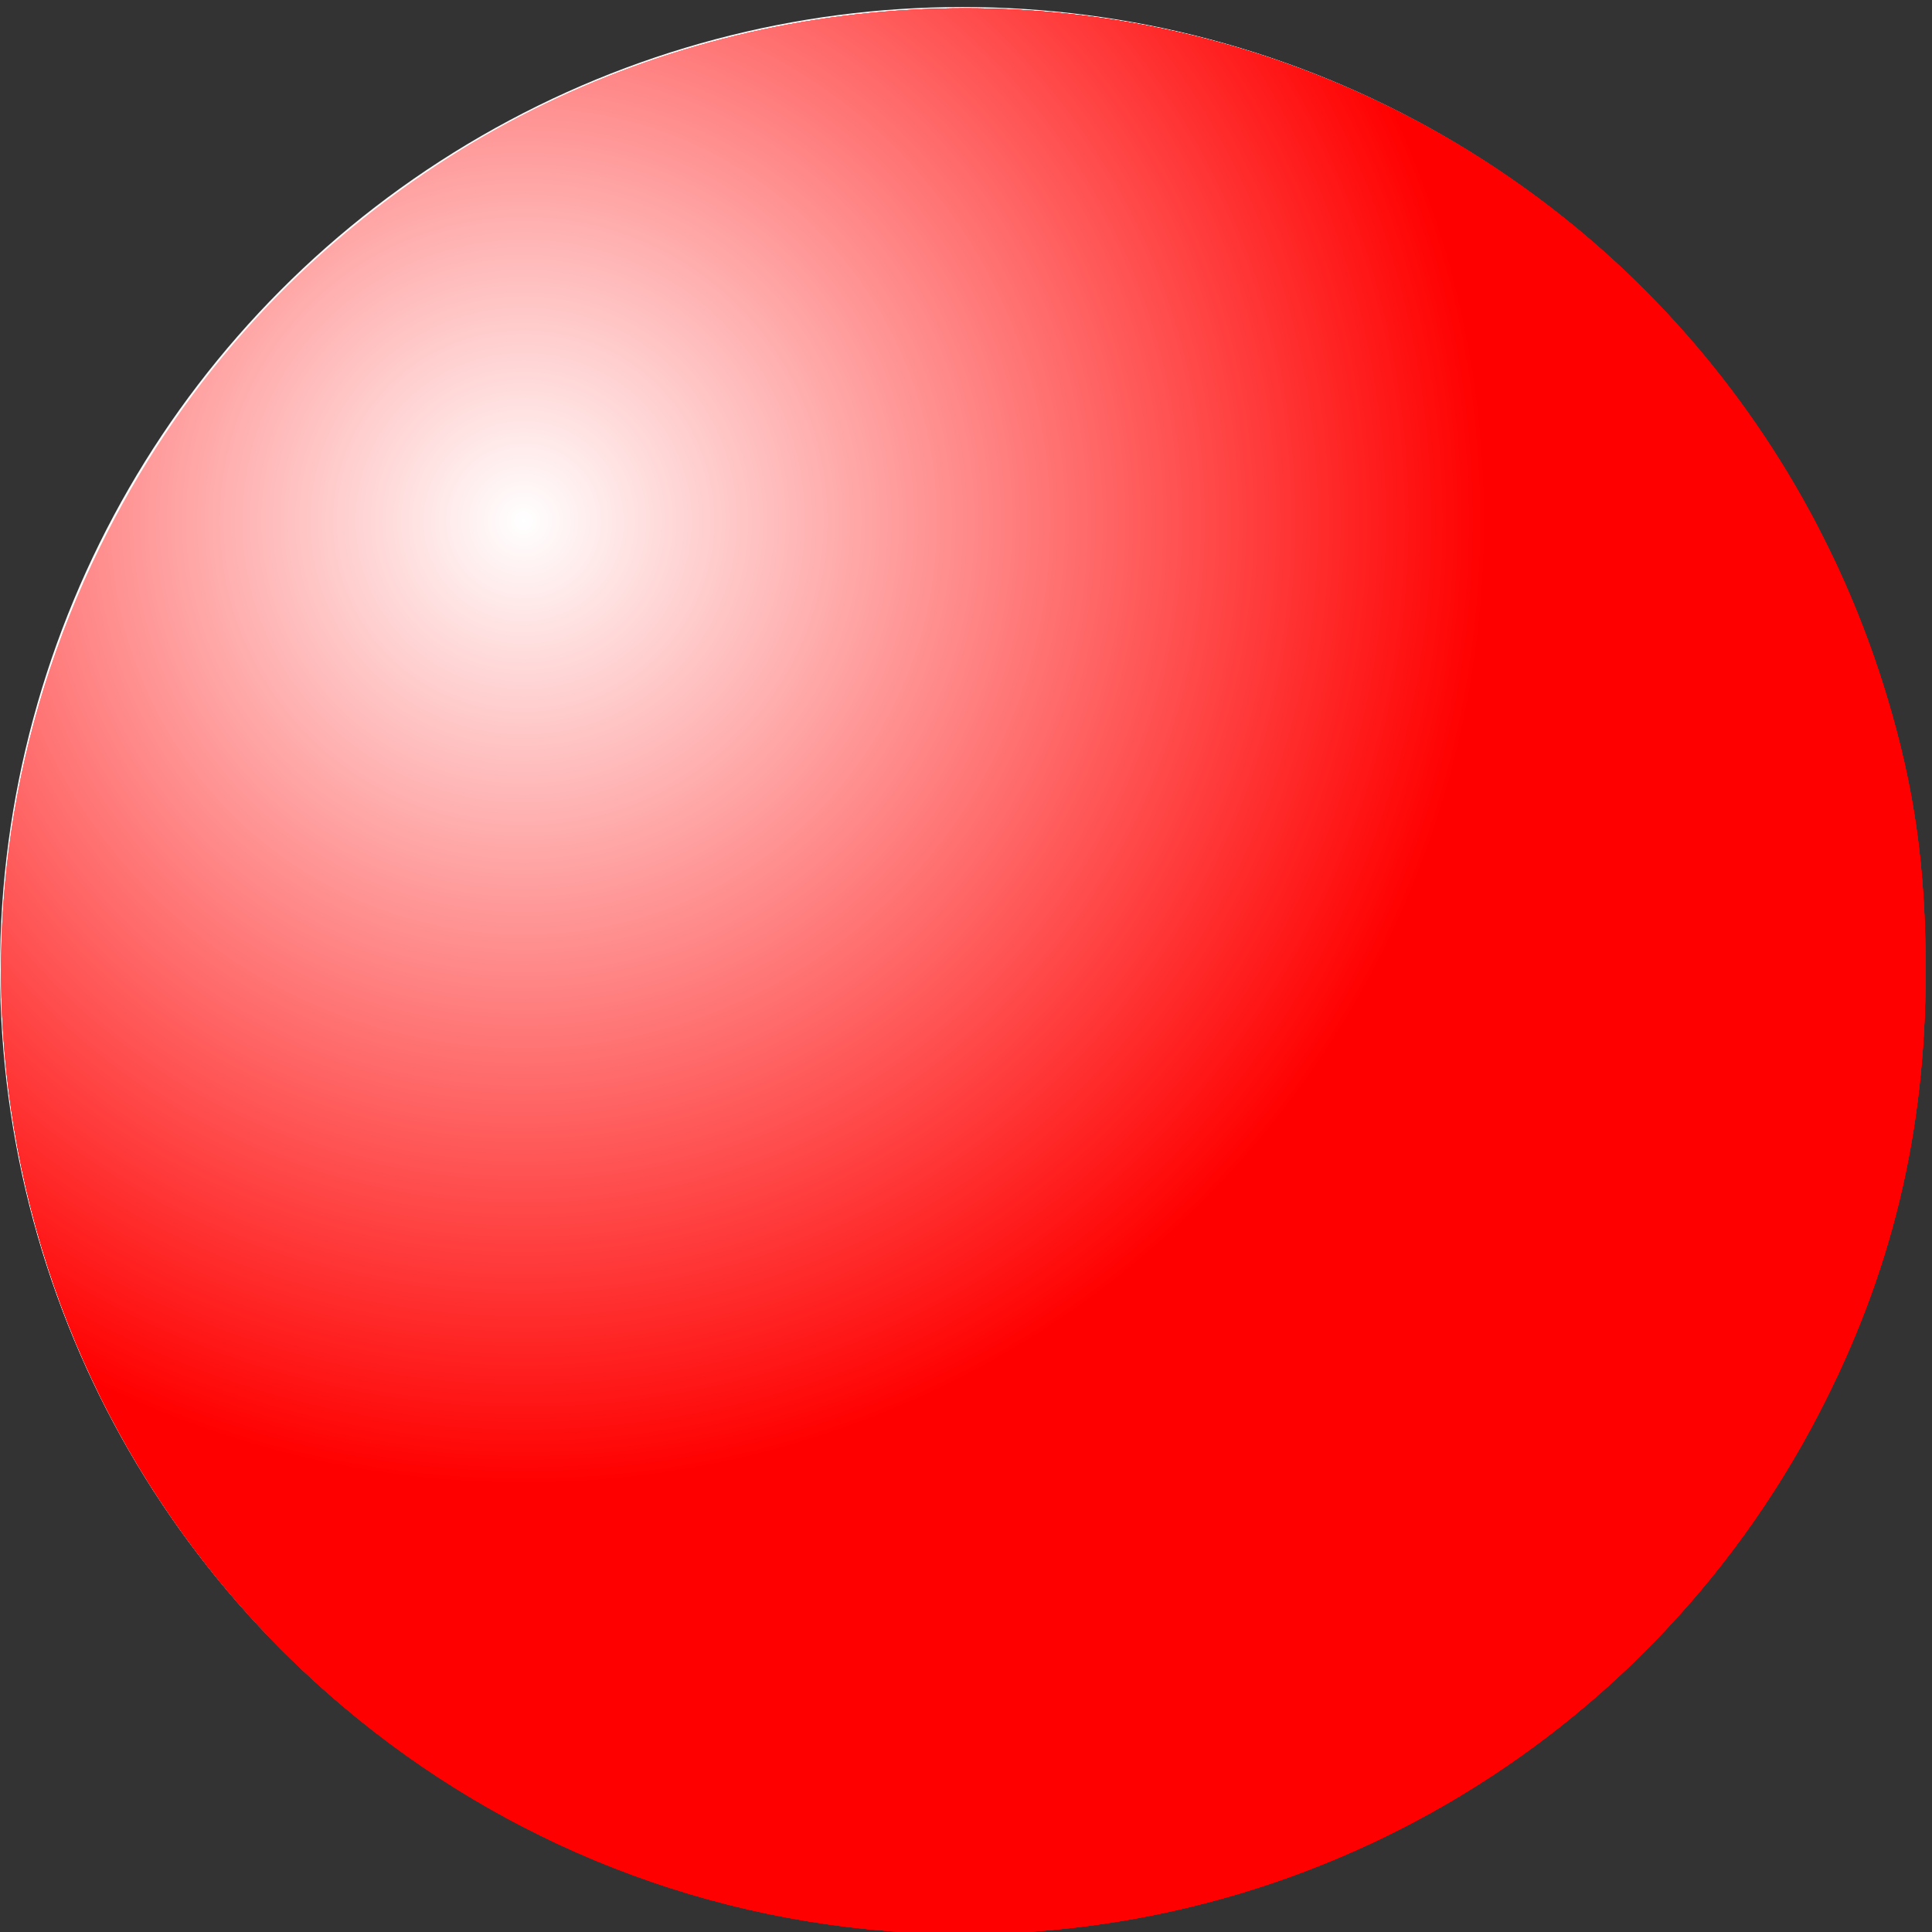 <?xml version="1.0" encoding="UTF-8" standalone="no"?>
<!-- Created with Inkscape (http://www.inkscape.org/) -->

<svg
   width="500"
   height="500"
   viewBox="0 0 132.292 132.292"
   version="1.1"
   id="svg1"
   xmlns:xlink="http://www.w3.org/1999/xlink"
   xmlns="http://www.w3.org/2000/svg"
   xmlns:svg="http://www.w3.org/2000/svg">
  <rect x="0" y="0" width="132.292" height="132.292" fill="#333333" stroke="none"/>
  <defs
     id="defs1">
    <linearGradient
       id="linearGradient18">
      <stop
         style="stop-color:#ffffff;stop-opacity:1;"
         offset="0"
         id="stop18" />
      <stop
         style="stop-color:#ff0000;stop-opacity:1"
         offset="1"
         id="stop19" />
    </linearGradient>
    <radialGradient
       xlink:href="#linearGradient18"
       id="radialGradient19"
       cx="61.654"
       cy="86.5"
       fx="61.654"
       fy="86.5"
       r="248.645"
       gradientTransform="matrix(1,0,0,1.001,0,-0.158)"
       gradientUnits="userSpaceOnUse" />
    <radialGradient
       xlink:href="#linearGradient18"
       id="radialGradient23"
       gradientUnits="userSpaceOnUse"
       gradientTransform="matrix(1,0,0,1.001,0,-0.158)"
       cx="135.29"
       cy="134.652"
       fx="135.29"
       fy="134.652"
       r="248.645" />
  </defs>
  <g
     id="layer1">
    <ellipse
       style="fill:#f9f9f9;stroke-width:0.265"
       id="path16"
       cx="65.905"
       cy="66.386"
       rx="65.905"
       ry="65.905" />
    <path
       style="fill:url(#radialGradient19);stroke-width:0.909;fill-opacity:1"
       d="M 230.083,499.016 C 116,490.273 22.261,404.32 3.618,291.364 -4.843,240.099 2.866,188.121 25.866,141.364 45.936,100.561 75.27,67.352 113.182,42.511 176.68,0.905 257.218,-9.232 329.216,15.321 405.579,41.361 464.09,102.211 487.567,180 c 7.117,23.581 10.005,44.052 10.005,70.909 0,41.725 -8.786,78.123 -27.622,114.43 -45.983,88.633 -140.478,141.294 -239.867,133.677 z"
       id="path17"
       transform="scale(0.265)" />
    <path
       style="fill:url(#radialGradient19);stroke-width:0.909;fill-opacity:1"
       d="M 230.083,499.016 C 116,490.273 22.261,404.32 3.618,291.364 -4.843,240.099 2.866,188.121 25.866,141.364 45.936,100.561 75.27,67.352 113.182,42.511 176.68,0.905 257.218,-9.232 329.216,15.321 405.579,41.361 464.09,102.211 487.567,180 c 7.117,23.581 10.005,44.052 10.005,70.909 0,41.725 -8.786,78.123 -27.622,114.43 -45.983,88.633 -140.478,141.294 -239.867,133.677 z"
       id="path19"
       transform="scale(0.265)" />
    <path
       style="fill:url(#radialGradient19);stroke-width:0.909;fill-opacity:1"
       d="M 230.083,499.016 C 116,490.273 22.261,404.32 3.618,291.364 -4.843,240.099 2.866,188.121 25.866,141.364 45.936,100.561 75.27,67.352 113.182,42.511 176.68,0.905 257.218,-9.232 329.216,15.321 405.579,41.361 464.09,102.211 487.567,180 c 7.117,23.581 10.005,44.052 10.005,70.909 0,41.725 -8.786,78.123 -27.622,114.43 -45.983,88.633 -140.478,141.294 -239.867,133.677 z"
       id="path20"
       transform="scale(0.265)" />
    <path
       style="fill:url(#radialGradient19);stroke-width:0.909;fill-opacity:1"
       d="M 230.083,499.016 C 116,490.273 22.261,404.32 3.618,291.364 -4.843,240.099 2.866,188.121 25.866,141.364 45.936,100.561 75.27,67.352 113.182,42.511 176.68,0.905 257.218,-9.232 329.216,15.321 405.579,41.361 464.09,102.211 487.567,180 c 7.117,23.581 10.005,44.052 10.005,70.909 0,41.725 -8.786,78.123 -27.622,114.43 -45.983,88.633 -140.478,141.294 -239.867,133.677 z"
       id="path21"
       transform="scale(0.265)" />
    <path
       style="fill:url(#radialGradient19);stroke-width:0.909;fill-opacity:1"
       d="M 230.083,499.016 C 116,490.273 22.261,404.32 3.618,291.364 -4.843,240.099 2.866,188.121 25.866,141.364 45.936,100.561 75.27,67.352 113.182,42.511 176.68,0.905 257.218,-9.232 329.216,15.321 405.579,41.361 464.09,102.211 487.567,180 c 7.117,23.581 10.005,44.052 10.005,70.909 0,41.725 -8.786,78.123 -27.622,114.43 -45.983,88.633 -140.478,141.294 -239.867,133.677 z"
       id="path22"
       transform="scale(0.265)" />
    <path
       style="fill:url(#radialGradient23);stroke-width:0.909;fill-opacity:1"
       d="M 230.083,499.016 C 116,490.273 22.261,404.32 3.618,291.364 -4.843,240.099 2.866,188.121 25.866,141.364 45.936,100.561 75.27,67.352 113.182,42.511 176.68,0.905 257.218,-9.232 329.216,15.321 405.579,41.361 464.09,102.211 487.567,180 c 7.117,23.581 10.005,44.052 10.005,70.909 0,41.725 -8.786,78.123 -27.622,114.43 -45.983,88.633 -140.478,141.294 -239.867,133.677 z"
       id="path23"
       transform="scale(0.265)" />
  </g>
</svg>
